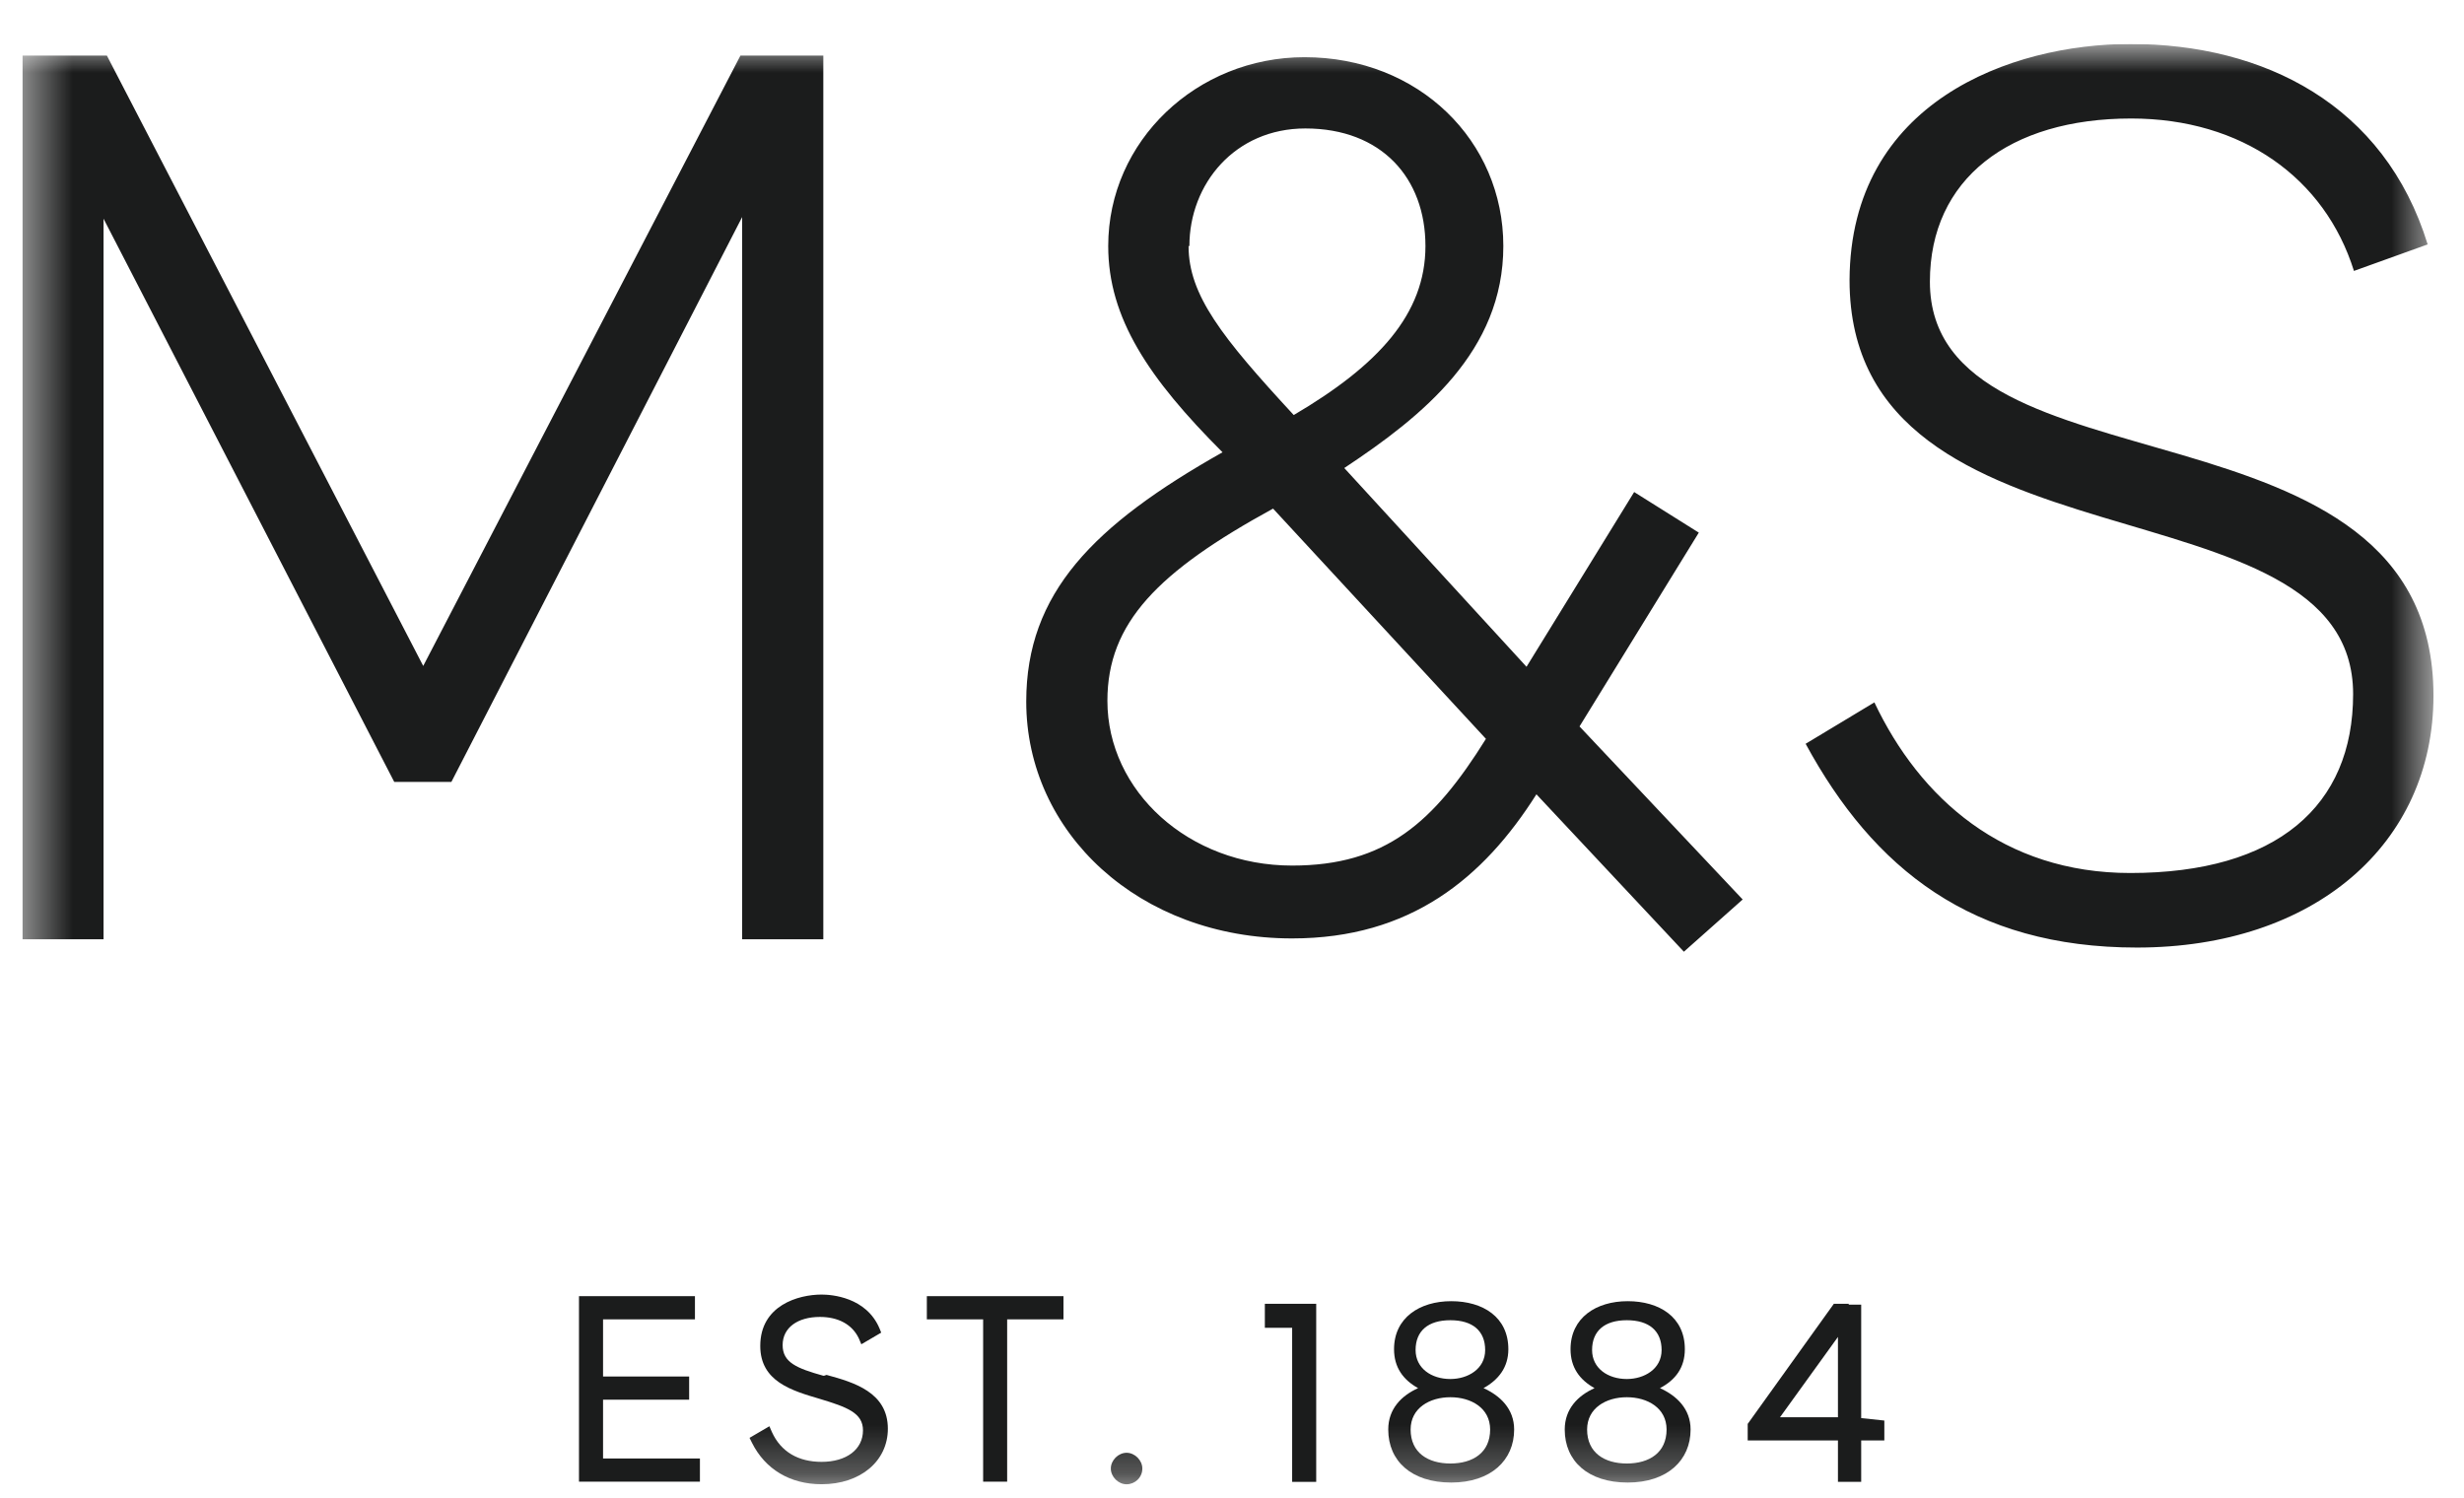 <svg width="51" height="31" viewBox="0 0 51 31" fill="none" xmlns="http://www.w3.org/2000/svg">
<g clip-path="url(#clip0_857_4479)">
<mask id="mask0_857_4479" style="mask-type:luminance" maskUnits="userSpaceOnUse" x="0" y="0" width="51" height="31">
<path d="M50.385 0.91H0.463V30.74H50.385V0.91Z" fill="white"/>
</mask>
<g mask="url(#mask0_857_4479)">
<path d="M50.248 5.059L48.722 5.608C48.122 3.687 46.408 2.453 44.111 2.453C41.59 2.453 39.945 3.705 39.945 5.83C39.945 10.391 50.368 7.973 50.368 14.402C50.368 17.471 47.899 19.614 44.231 19.614C40.819 19.614 38.779 17.985 37.373 15.396L38.796 14.539C39.739 16.528 41.47 18.071 44.093 18.071C47.128 18.071 48.705 16.682 48.705 14.368C48.705 9.773 38.282 12.036 38.282 5.796C38.299 2.11 41.625 0.91 44.093 0.91C46.853 0.91 49.356 2.162 50.248 5.059ZM24.601 5.093C24.601 6.105 25.287 6.979 26.778 8.591C28.527 7.562 29.504 6.499 29.504 5.093C29.504 3.687 28.596 2.659 27.018 2.659C25.561 2.659 24.618 3.807 24.618 5.093M26.35 10.528C23.967 11.831 22.921 12.893 22.921 14.505C22.921 16.374 24.601 17.917 26.744 17.917C28.681 17.917 29.676 17.025 30.756 15.294L26.35 10.528ZM34.853 19.7L31.801 16.442C30.704 18.174 29.196 19.425 26.744 19.425C23.573 19.425 21.241 17.231 21.241 14.522C21.241 12.276 22.63 10.871 25.304 9.362C23.778 7.836 22.938 6.585 22.938 5.093C22.938 2.916 24.773 1.184 27.001 1.184C29.367 1.184 31.116 2.916 31.116 5.093C31.116 7.27 29.453 8.608 27.824 9.688L31.596 13.802L33.824 10.185L35.162 11.025L32.693 15.037L36.07 18.619L34.853 19.7ZM17.041 1.15V19.442H15.361V4.493L9.343 16.185H8.16L2.143 4.527V19.442H0.463V1.15H2.212L8.76 13.785L15.326 1.15H17.058H17.041Z" fill="#1B1C1C"/>
</g>
<path d="M11.984 26.83V30.67H14.487V30.19H12.482V28.973H14.264V28.493H12.482V27.31H14.384V26.83H11.984Z" fill="#1B1C1C"/>
<mask id="mask1_857_4479" style="mask-type:luminance" maskUnits="userSpaceOnUse" x="0" y="0" width="51" height="31">
<path d="M50.385 0.91H0.463V30.74H50.385V0.91Z" fill="white"/>
</mask>
<g mask="url(#mask1_857_4479)">
<path d="M17.057 28.477H17.04C16.491 28.323 16.199 28.203 16.199 27.843C16.199 27.483 16.508 27.26 16.971 27.26C17.348 27.26 17.64 27.414 17.777 27.706L17.828 27.826L18.239 27.585L18.205 27.5C17.931 26.848 17.211 26.797 17.005 26.797C16.525 26.797 15.736 27.02 15.736 27.86C15.736 28.597 16.388 28.785 16.971 28.957C17.537 29.128 17.862 29.248 17.862 29.608C17.862 30.003 17.52 30.26 17.005 30.26C16.525 30.26 16.165 30.054 15.977 29.643L15.925 29.523L15.514 29.763L15.565 29.866C15.839 30.414 16.354 30.723 17.005 30.723C17.811 30.723 18.377 30.243 18.377 29.574C18.377 28.82 17.674 28.614 17.108 28.46" fill="#1B1C1C"/>
</g>
<path d="M19.184 26.83V27.31H20.349V30.67H20.846V27.31H22.012V26.83H19.184Z" fill="#1B1C1C"/>
<mask id="mask2_857_4479" style="mask-type:luminance" maskUnits="userSpaceOnUse" x="0" y="0" width="51" height="31">
<path d="M50.385 0.91H0.463V30.74H50.385V0.91Z" fill="white"/>
</mask>
<g mask="url(#mask2_857_4479)">
<path d="M23.318 30.072C23.146 30.072 22.992 30.227 22.992 30.398C22.992 30.569 23.146 30.724 23.318 30.724C23.489 30.724 23.644 30.587 23.644 30.398C23.644 30.227 23.489 30.072 23.318 30.072Z" fill="#1B1C1C"/>
</g>
<path d="M26.18 26.988V27.485H26.745V30.674H27.243V26.988H26.18Z" fill="#1B1C1C"/>
<path d="M38.042 27.674V29.337H36.842L38.042 27.674ZM38.265 26.988H37.957L36.174 29.474V29.817H38.042V30.674H38.523V29.817H39.002V29.405L38.523 29.354V27.005H38.265V26.988Z" fill="#1B1C1C"/>
<mask id="mask3_857_4479" style="mask-type:luminance" maskUnits="userSpaceOnUse" x="0" y="0" width="51" height="31">
<path d="M50.385 0.91H0.463V30.74H50.385V0.91Z" fill="white"/>
</mask>
<g mask="url(#mask3_857_4479)">
<path d="M30.02 30.294C29.557 30.294 29.197 30.071 29.197 29.591C29.197 29.145 29.592 28.922 30.02 28.922C30.449 28.922 30.843 29.145 30.843 29.591C30.843 30.071 30.483 30.294 30.02 30.294ZM29.3 27.945C29.3 27.551 29.557 27.328 30.02 27.328C30.483 27.328 30.74 27.551 30.74 27.945C30.74 28.339 30.38 28.545 30.02 28.545C29.626 28.545 29.3 28.322 29.3 27.945ZM30.706 28.734C31.015 28.562 31.22 28.305 31.22 27.928C31.22 27.259 30.689 26.934 30.037 26.934C29.386 26.934 28.854 27.276 28.854 27.928C28.854 28.305 29.043 28.562 29.352 28.734C29.009 28.888 28.734 29.162 28.734 29.591C28.734 30.242 29.214 30.688 30.037 30.688C30.86 30.688 31.34 30.225 31.34 29.591C31.34 29.162 31.049 28.888 30.706 28.734Z" fill="#1B1C1C"/>
<path d="M33.672 30.294C33.21 30.294 32.85 30.071 32.85 29.591C32.85 29.145 33.244 28.922 33.672 28.922C34.101 28.922 34.495 29.145 34.495 29.591C34.495 30.071 34.135 30.294 33.672 30.294ZM32.953 27.945C32.953 27.551 33.21 27.328 33.672 27.328C34.135 27.328 34.392 27.551 34.392 27.945C34.392 28.339 34.032 28.545 33.672 28.545C33.278 28.545 32.953 28.322 32.953 27.945ZM34.358 28.734C34.684 28.562 34.873 28.305 34.873 27.928C34.873 27.259 34.341 26.934 33.69 26.934C33.038 26.934 32.507 27.276 32.507 27.928C32.507 28.305 32.695 28.562 33.004 28.734C32.661 28.888 32.387 29.162 32.387 29.591C32.387 30.242 32.867 30.688 33.69 30.688C34.513 30.688 34.992 30.225 34.992 29.591C34.992 29.162 34.701 28.888 34.358 28.734Z" fill="#1B1C1C"/>
</g>
</g>
<defs>
<clipPath id="clip0_857_4479">
<rect width="49.922" height="29.83" fill="white" transform="translate(0.463 0.91)"/>
</clipPath>
</defs>
</svg>
